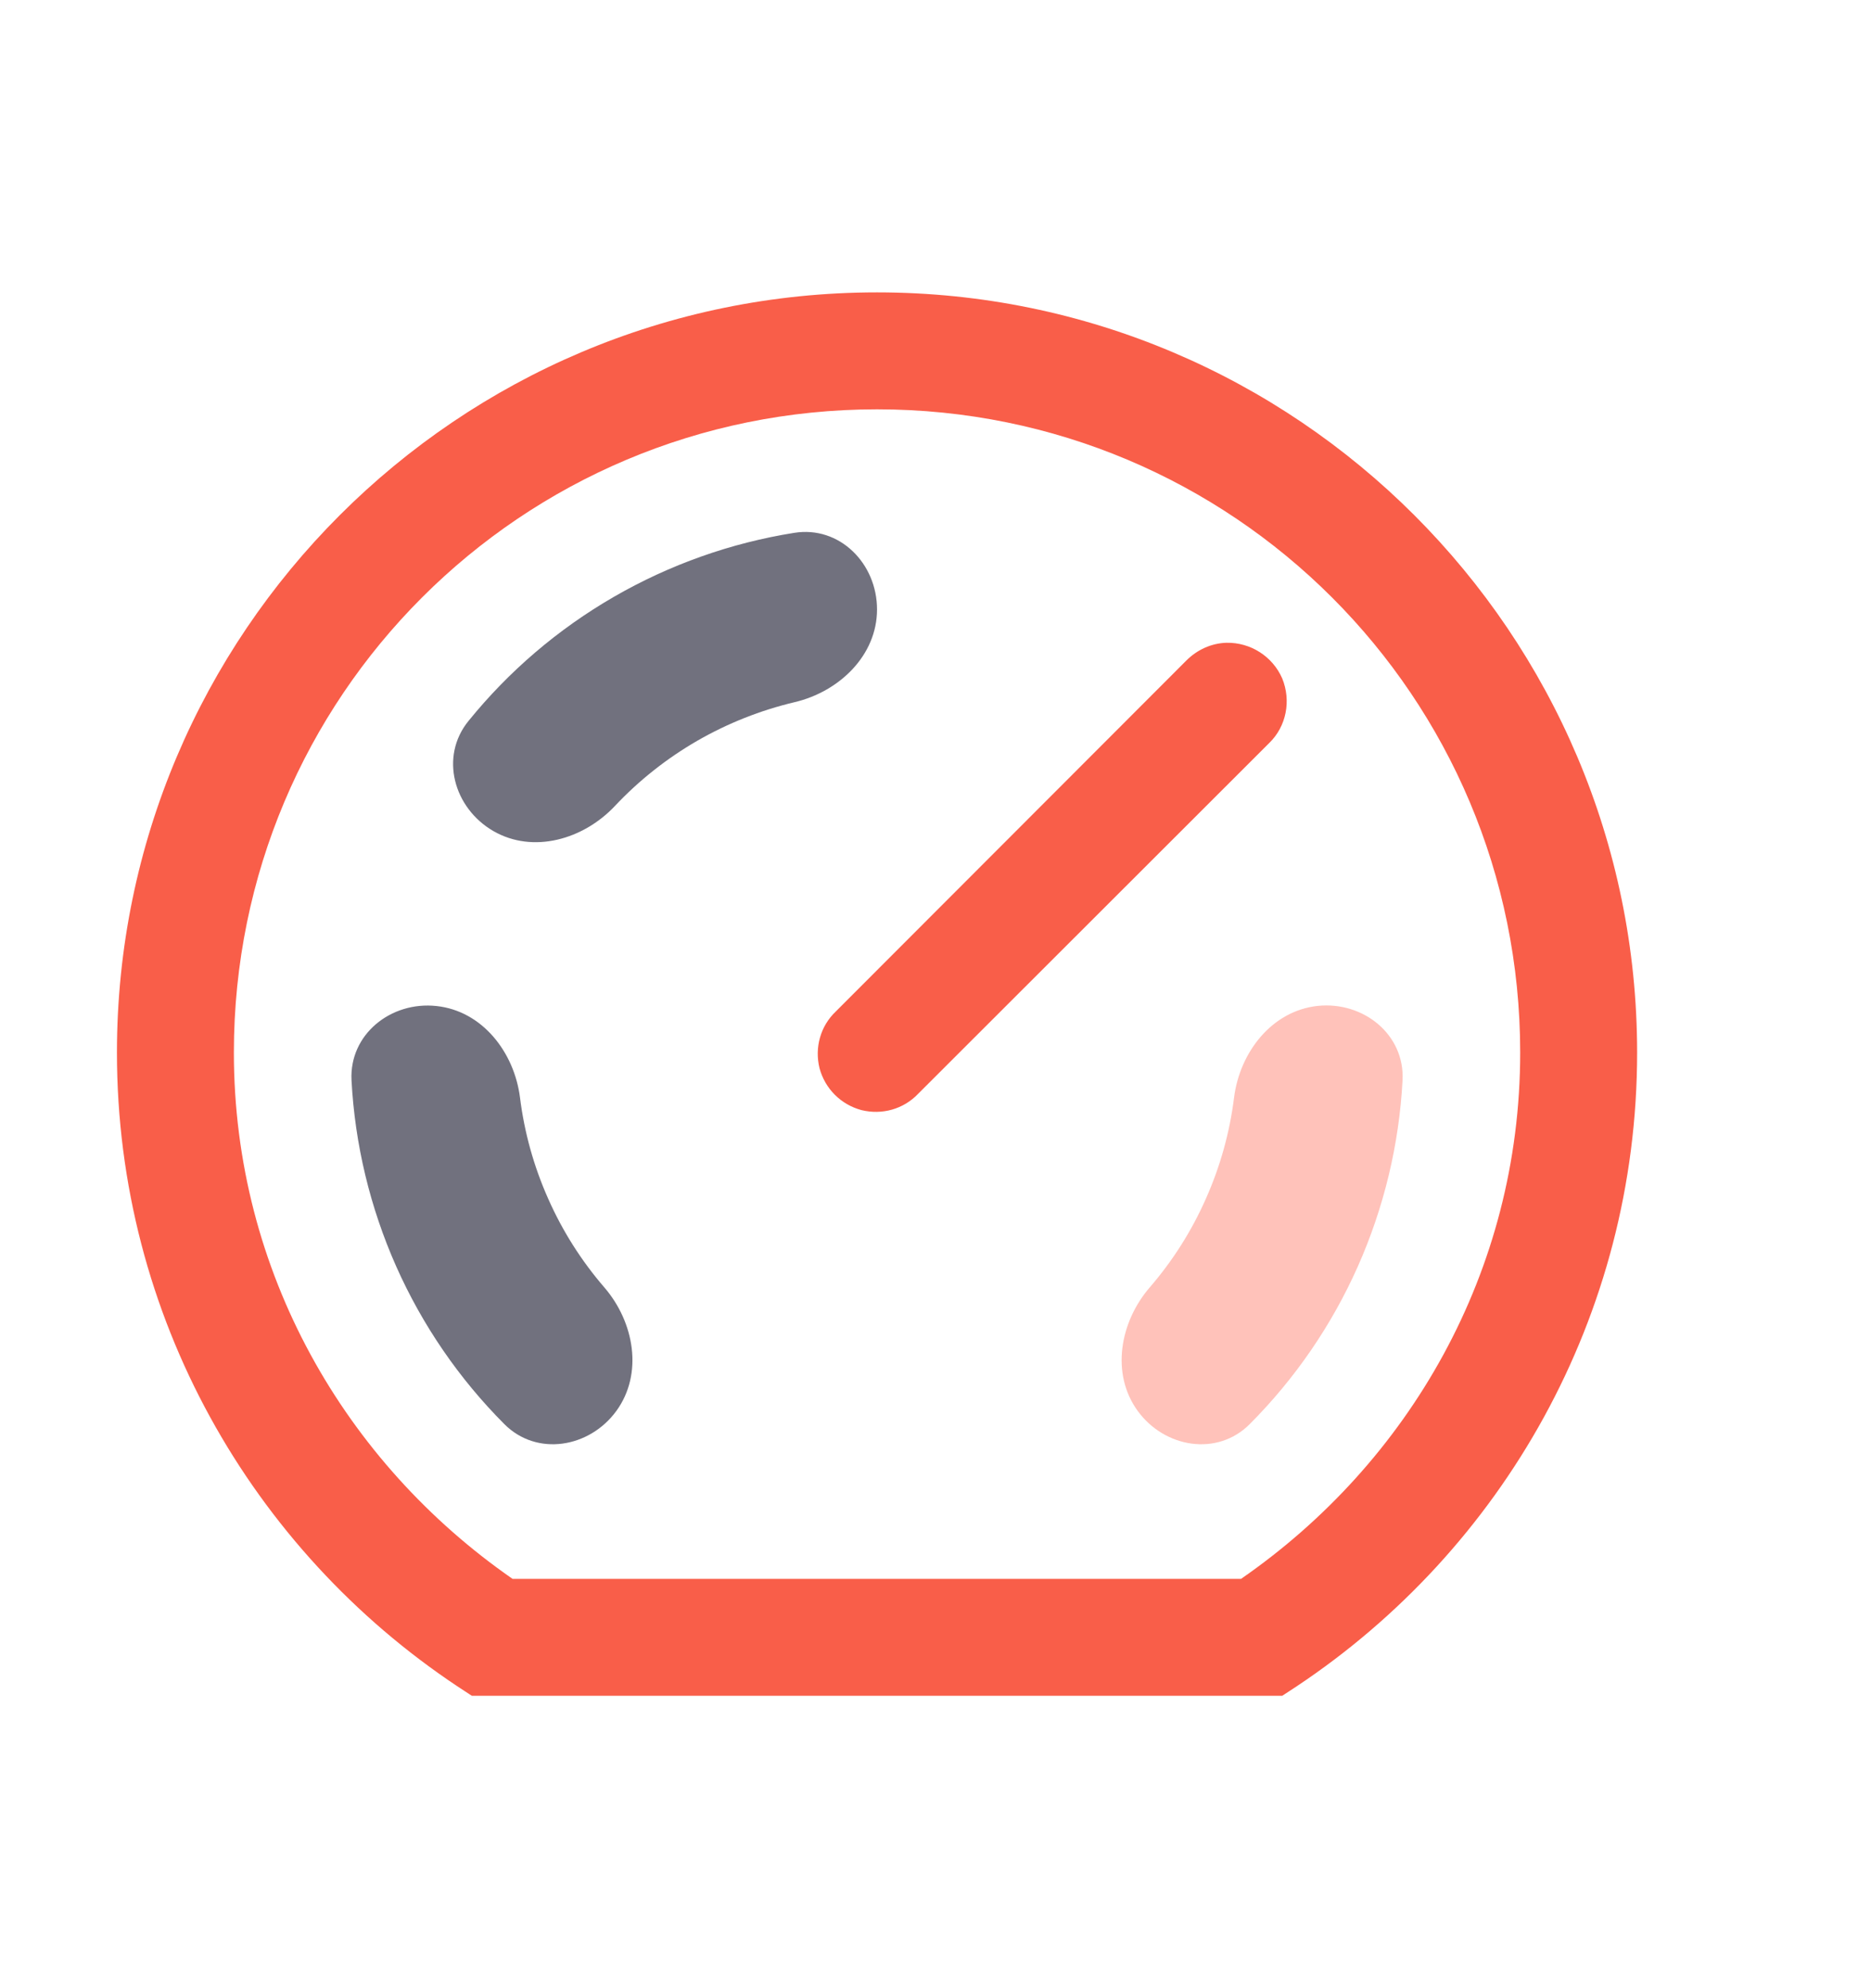 <svg xmlns="http://www.w3.org/2000/svg" width="16" height="17" viewBox="0 0 16 17" fill="none">
<path d="M7.5 2.5C3.914 2.5 1 5.414 1 9C1 11.258 2.156 13.25 3.91 14.418L4.035 14.5H10.965L11.09 14.418C12.844 13.25 14 11.258 14 9C14 5.414 11.086 2.5 7.5 2.5ZM7.5 3.5C10.543 3.5 13 5.957 13 9C13 10.875 12.047 12.508 10.613 13.5H4.383C2.953 12.508 2 10.875 2 9C2 5.957 4.457 3.5 7.5 3.5ZM10.488 5.496C10.359 5.5 10.238 5.555 10.145 5.648L7.148 8.648C7.016 8.773 6.965 8.957 7.008 9.133C7.055 9.309 7.191 9.445 7.367 9.492C7.543 9.535 7.727 9.484 7.852 9.352L10.855 6.352C11 6.211 11.043 5.992 10.965 5.801C10.883 5.613 10.695 5.492 10.488 5.496Z" fill="#F95E49"/>
<path d="M4.219 7.106C3.879 6.909 3.758 6.47 4.006 6.165C4.351 5.739 4.772 5.379 5.25 5.103C5.728 4.827 6.251 4.642 6.792 4.556C7.18 4.494 7.5 4.818 7.5 5.211C7.5 5.604 7.177 5.914 6.795 6.004C6.504 6.073 6.223 6.184 5.961 6.335C5.7 6.486 5.463 6.674 5.258 6.892C4.989 7.178 4.559 7.302 4.219 7.106Z" fill="#71717E"/>
<path d="M11.268 8.601C11.658 8.56 12.014 8.845 11.994 9.237C11.965 9.784 11.836 10.323 11.612 10.828C11.388 11.332 11.074 11.789 10.687 12.177C10.41 12.455 9.96 12.381 9.729 12.064C9.498 11.746 9.576 11.305 9.832 11.008C10.028 10.781 10.19 10.526 10.312 10.25C10.435 9.974 10.516 9.683 10.553 9.386C10.602 8.996 10.877 8.643 11.268 8.601Z" fill="#FFC2BA"/>
<path d="M5.271 12.064C5.04 12.381 4.59 12.455 4.313 12.177C3.926 11.789 3.612 11.332 3.388 10.828C3.164 10.323 3.035 9.784 3.006 9.237C2.986 8.845 3.342 8.56 3.732 8.602C4.123 8.643 4.398 8.996 4.447 9.386C4.484 9.683 4.565 9.974 4.688 10.25C4.81 10.526 4.972 10.781 5.168 11.008C5.424 11.305 5.502 11.746 5.271 12.064Z" fill="#71717E"/>
</svg>